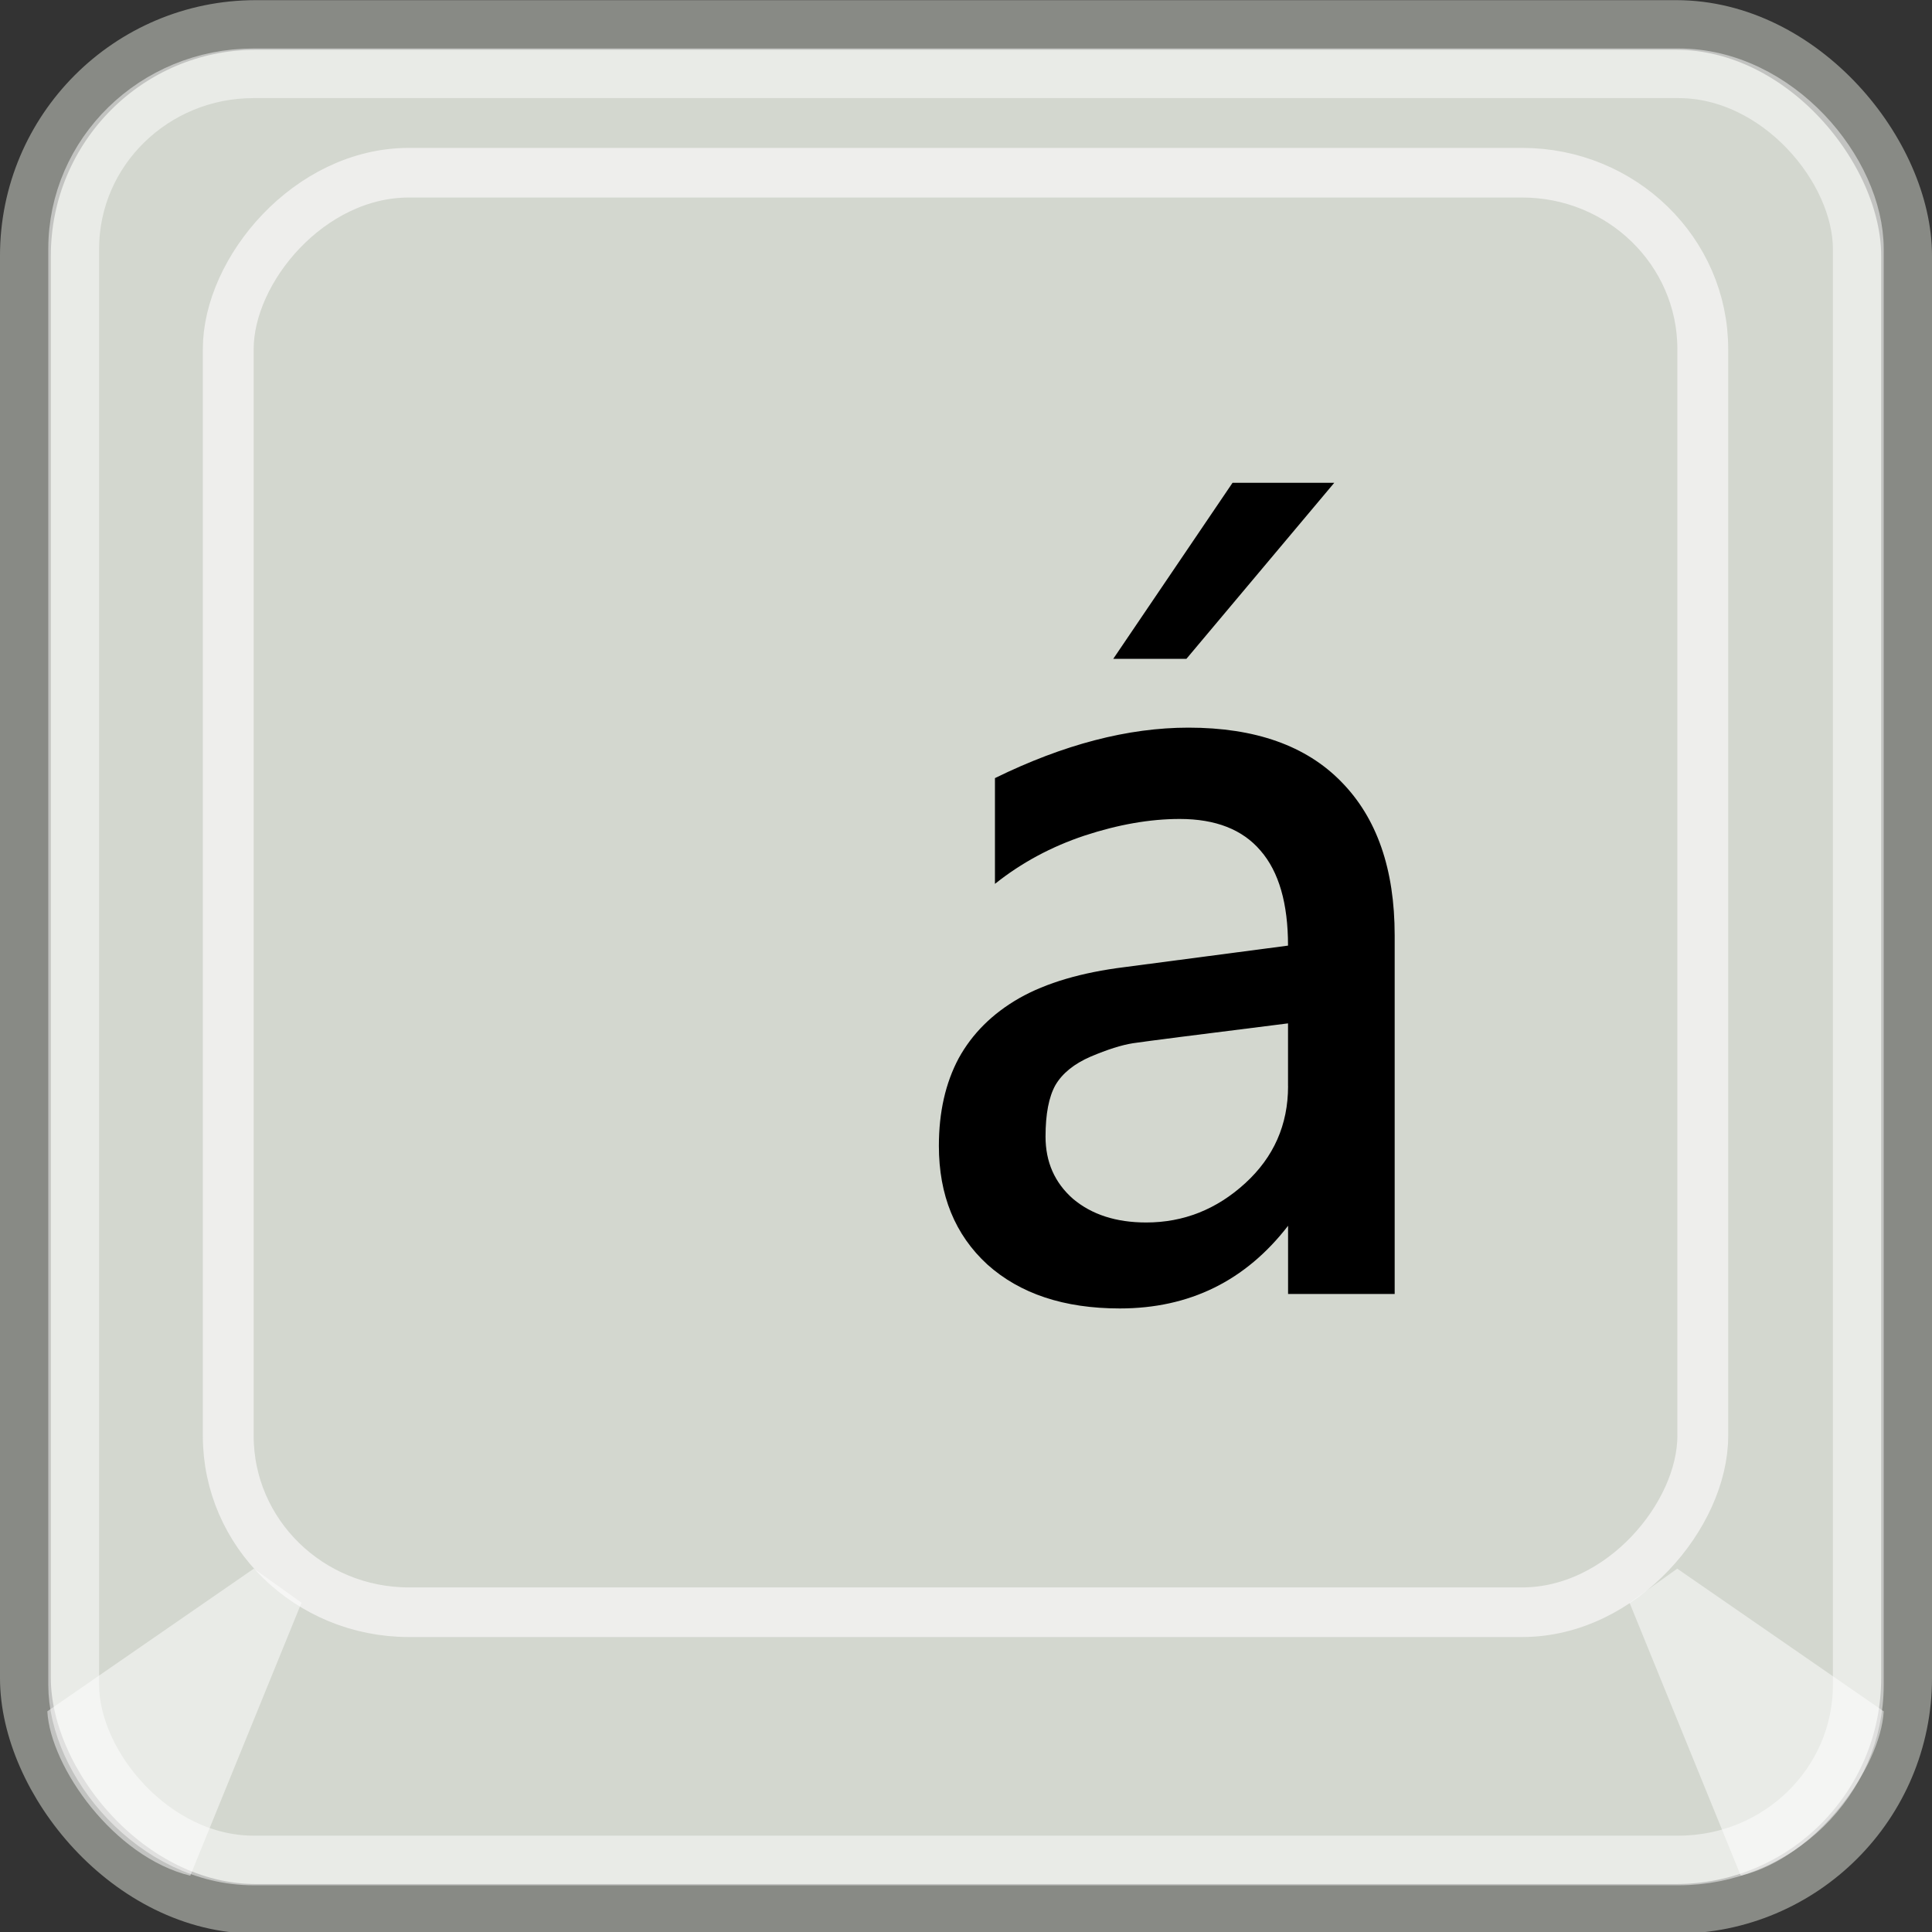 <?xml version="1.0" encoding="UTF-8" standalone="no"?>
<svg
   xmlns:osb="http://www.openswatchbook.org/uri/2009/osb"
   xmlns:dc="http://purl.org/dc/elements/1.1/"
   xmlns:cc="http://creativecommons.org/ns#"
   xmlns:rdf="http://www.w3.org/1999/02/22-rdf-syntax-ns#"
   xmlns:svg="http://www.w3.org/2000/svg"
   xmlns="http://www.w3.org/2000/svg"
   xmlns:xlink="http://www.w3.org/1999/xlink"
   xmlns:sodipodi="http://sodipodi.sourceforge.net/DTD/sodipodi-0.dtd"
   xmlns:inkscape="http://www.inkscape.org/namespaces/inkscape"
   version="1.1"
   width="16"
   height="16"
   id="svg2"
   viewBox="0 0 16 16"
   inkscape:version="0.91 r13725"
   sodipodi:docname="gimp-char-picker.svg">
  <rect x="0" y="0" width="16" height="16" fill="#333333" stroke="none"/>
  <sodipodi:namedview
     pagecolor="#ffffff"
     bordercolor="#666666"
     borderopacity="1"
     objecttolerance="10"
     gridtolerance="10"
     guidetolerance="10"
     inkscape:pageopacity="0"
     inkscape:pageshadow="2"
     inkscape:window-width="640"
     inkscape:window-height="480"
     id="namedview1701"
     showgrid="false"
     inkscape:zoom="6.0575146"
     inkscape:cx="-365.17046"
     inkscape:cy="-162.1366"
     inkscape:window-x="0"
     inkscape:window-y="27"
     inkscape:window-maximized="0"
     inkscape:current-layer="svg2" />
  <defs
     id="defs7386">
    <linearGradient
       gradientTransform="matrix(0,-735328.32,170712.69,0,2464326300,577972450)"
       osb:paint="solid"
       id="linearGradient19282">
      <stop
         stop-color="#b4b4b4"
         id="stop19284" />
    </linearGradient>
    <linearGradient
       osb:paint="gradient"
       x1="231.55"
       x2="320.7"
       gradientUnits="userSpaceOnUse"
       id="linearGradient6057"
       gradientTransform="matrix(0.015,0,0,0.015,2.969,1037.326)">
      <stop
         stop-color="#a11f7c"
         id="stop6053" />
      <stop
         stop-opacity="0.984"
         stop-color="#541f31"
         offset="1"
         id="stop6055" />
    </linearGradient>
    <radialGradient
       gradientTransform="matrix(2.154,0,0,2.154,-1001.203,592.498)"
       gradientUnits="userSpaceOnUse"
       r="15.095"
       fy="29.5"
       fx="24.5"
       cy="29.5"
       cx="24.5"
       id="radialGradient4716"
       xlink:href="#linearGradient4710" />
    <linearGradient
       id="linearGradient4710">
      <stop
         id="stop4712"
         offset="0"
         style="stop-color:#f2f4f1;stop-opacity:1;" />
      <stop
         id="stop4714"
         offset="1"
         style="stop-color:#d3d7cf;stop-opacity:1;" />
    </linearGradient>
    <linearGradient
       gradientTransform="matrix(0.994,0,0,0.994,-972.371,627.133)"
       gradientUnits="userSpaceOnUse"
       y2="34.095"
       x2="24.095"
       y1="12.595"
       x1="24.095"
       id="linearGradient4734"
       xlink:href="#linearGradient4728" />
    <linearGradient
       id="linearGradient4728">
      <stop
         id="stop4730"
         offset="0"
         style="stop-color:#eeeeec;stop-opacity:1;" />
      <stop
         id="stop4732"
         offset="1"
         style="stop-color:#ffffff;stop-opacity:1;" />
    </linearGradient>
    <linearGradient
       gradientTransform="translate(924.428,626.095)"
       y2="8.162"
       x2="39.438"
       y1="6.717"
       x1="38.293"
       gradientUnits="userSpaceOnUse"
       id="linearGradient4760"
       xlink:href="#linearGradient4750-2-7-2-9" />
    <linearGradient
       id="linearGradient4750-2-7-2-9">
      <stop
         style="stop-color:#ffffff;stop-opacity:0;"
         offset="0"
         id="stop4752-9-2-3-1" />
      <stop
         style="stop-color:#ffffff;stop-opacity:1;"
         offset="0.5"
         id="stop4758-0-4-2-4" />
      <stop
         style="stop-color:#ffffff;stop-opacity:0;"
         offset="1"
         id="stop4754-8-0-1-9" />
    </linearGradient>
    <linearGradient
       gradientTransform="translate(924.428,626.095)"
       gradientUnits="userSpaceOnUse"
       y2="6.784"
       x2="9.067"
       y1="7.933"
       x1="8.117"
       id="linearGradient4756"
       xlink:href="#linearGradient4750-2-7-2-9" />
    <linearGradient
       osb:paint="solid"
       id="linearGradient5487">
      <stop
         id="stop5485"
         offset="0"
         style="stop-color:#888a85;stop-opacity:1;" />
    </linearGradient>
  </defs>
  <g
     style="display:inline"
     transform="translate(-12.156,-101.044)"
     id="stock">
    <g
       transform="matrix(0.421,0,0,0.411,10.048,99.393)"
       id="gimp-char-picker">
      <rect
         style="color:#000000;display:block;overflow:visible;visibility:visible;opacity:1;fill:#d3d7cf;fill-opacity:1;fill-rule:nonzero;stroke:#888a85;stroke-width:1;stroke-linecap:butt;stroke-linejoin:miter;stroke-miterlimit:4;stroke-dasharray:none;stroke-dashoffset:0;stroke-opacity:1;marker:none;marker-start:none;marker-mid:none;marker-end:none"
         id="rect2960"
         width="37.005"
         height="37.96"
         x="5.507"
         y="4.52"
         rx="4.534"
         ry="4.651" />
      <rect
         ry="3.554"
         rx="3.554"
         y="7.497"
         x="-38.503"
         height="29.006"
         width="29.006"
         id="rect3835"
         style="color:#000000;display:block;overflow:visible;visibility:visible;opacity:1;fill:url(#radialGradient4716);fill-opacity:1;fill-rule:nonzero;stroke:url(#linearGradient4734);stroke-width:1;stroke-linecap:butt;stroke-linejoin:miter;stroke-miterlimit:4;stroke-dasharray:none;stroke-dashoffset:0;stroke-opacity:1;marker:none;marker-start:none;marker-mid:none;marker-end:none"
         transform="scale(-1,1)" />
      <path
         style="font-style:normal;font-variant:normal;font-weight:normal;font-stretch:normal;font-size:22.151px;line-height:100%;font-family:Segoe;writing-mode:lr-tb;text-anchor:start;fill:#000000;fill-opacity:1;stroke:none;stroke-width:1px;stroke-linecap:butt;stroke-linejoin:miter;stroke-opacity:1"
         d="m 32.443,30.09 -2.098,0 0,-1.374 c -0.836,1.11 -1.94,1.666 -3.31,1.666 -1.096,0 -1.965,-0.296 -2.607,-0.887 -0.635,-0.598 -0.952,-1.395 -0.952,-2.39 -10e-7,-0.678 0.13,-1.265 0.389,-1.763 0.267,-0.498 0.663,-0.901 1.19,-1.211 0.534,-0.31 1.226,-0.519 2.077,-0.627 l 3.212,-0.433 c -8e-6,-0.851 -0.18,-1.489 -0.541,-1.914 -0.353,-0.425 -0.883,-0.638 -1.59,-0.638 -0.584,10e-6 -1.208,0.112 -1.871,0.335 -0.656,0.224 -1.244,0.548 -1.763,0.973 l 0,-2.131 c 1.348,-0.678 2.617,-1.017 3.807,-1.017 1.312,1.1e-5 2.315,0.364 3.007,1.092 0.699,0.728 1.049,1.759 1.049,3.093 l 0,7.225 m -2.098,-4.186 0,-1.265 c -1.803,0.231 -2.819,0.364 -3.05,0.4 -0.224,0.036 -0.501,0.126 -0.833,0.27 -0.324,0.144 -0.555,0.335 -0.692,0.573 -0.13,0.238 -0.195,0.584 -0.195,1.038 -3e-6,0.512 0.18,0.93 0.541,1.255 0.368,0.317 0.847,0.476 1.439,0.476 0.735,2e-6 1.384,-0.263 1.947,-0.79 0.562,-0.526 0.844,-1.179 0.844,-1.958 m 0.909,-12.157 -2.909,3.548 -1.439,0 2.347,-3.548 2.001,0"
         id="text4736"
         inkscape:connector-curvature="0" />
      <rect
         ry="3.538"
         rx="3.538"
         y="5.494"
         x="6.457"
         height="36.011"
         width="35.105"
         id="rect4740"
         style="color:#000000;display:block;overflow:visible;visibility:visible;opacity:0.489;fill:none;fill-opacity:1;fill-rule:nonzero;stroke:#ffffff;stroke-width:1;stroke-linecap:butt;stroke-linejoin:miter;stroke-miterlimit:4;stroke-dasharray:none;stroke-dashoffset:0;stroke-opacity:1;marker:none;marker-start:none;marker-mid:none;marker-end:none" />
      <path
         style="color:#000000;display:block;overflow:visible;visibility:visible;opacity:0.489;fill:#ffffff;fill-opacity:1;fill-rule:nonzero;stroke:none;stroke-width:1;stroke-linecap:butt;stroke-linejoin:miter;stroke-miterlimit:4;stroke-dasharray:none;stroke-dashoffset:0;stroke-opacity:1;marker:none;marker-start:none;marker-mid:none;marker-end:none"
         d="M 5.938,38.5 C 6,39.625 7.25,41.438 8.75,41.812 l 2.188,-5.5 L 10,35.625 Z"
         id="path4742"
         inkscape:connector-curvature="0" />
      <path
         id="path4744"
         d="M 42.062,38.5 C 42,39.625 40.75,41.438 39.25,41.812 l -2.188,-5.5 L 38,35.625 Z"
         style="color:#000000;display:block;overflow:visible;visibility:visible;opacity:0.489;fill:#ffffff;fill-opacity:1;fill-rule:nonzero;stroke:none;stroke-width:1;stroke-linecap:butt;stroke-linejoin:miter;stroke-miterlimit:4;stroke-dasharray:none;stroke-dashoffset:0;stroke-opacity:1;marker:none;marker-start:none;marker-mid:none;marker-end:none"
         inkscape:connector-curvature="0" />
      <path
         style="color:#000000;display:block;overflow:visible;visibility:visible;opacity:1;fill:url(#linearGradient4760);fill-opacity:1;fill-rule:nonzero;stroke:none;stroke-width:1;stroke-linecap:butt;stroke-linejoin:miter;stroke-miterlimit:4;stroke-dasharray:none;stroke-dashoffset:0;stroke-opacity:1;marker:none;marker-start:none;marker-mid:none;marker-end:none"
         d="M 41.5,7.125 C 41.062,6.562 40.312,5.5 39.312,5.188 L 37.375,7.75 l 0.938,1 z"
         id="path4746"
         inkscape:connector-curvature="0" />
      <path
         id="path4748"
         d="M 6.438,7.125 C 6.875,6.562 7.562,5.562 8.562,5.25 l 1.875,2.688 -0.688,1 z"
         style="color:#000000;display:block;overflow:visible;visibility:visible;opacity:1;fill:url(#linearGradient4756);fill-opacity:1;fill-rule:nonzero;stroke:none;stroke-width:1;stroke-linecap:butt;stroke-linejoin:miter;stroke-miterlimit:4;stroke-dasharray:none;stroke-dashoffset:0;stroke-opacity:1;marker:none;marker-start:none;marker-mid:none;marker-end:none"
         inkscape:connector-curvature="0" />
    </g>
  </g>
</svg>
